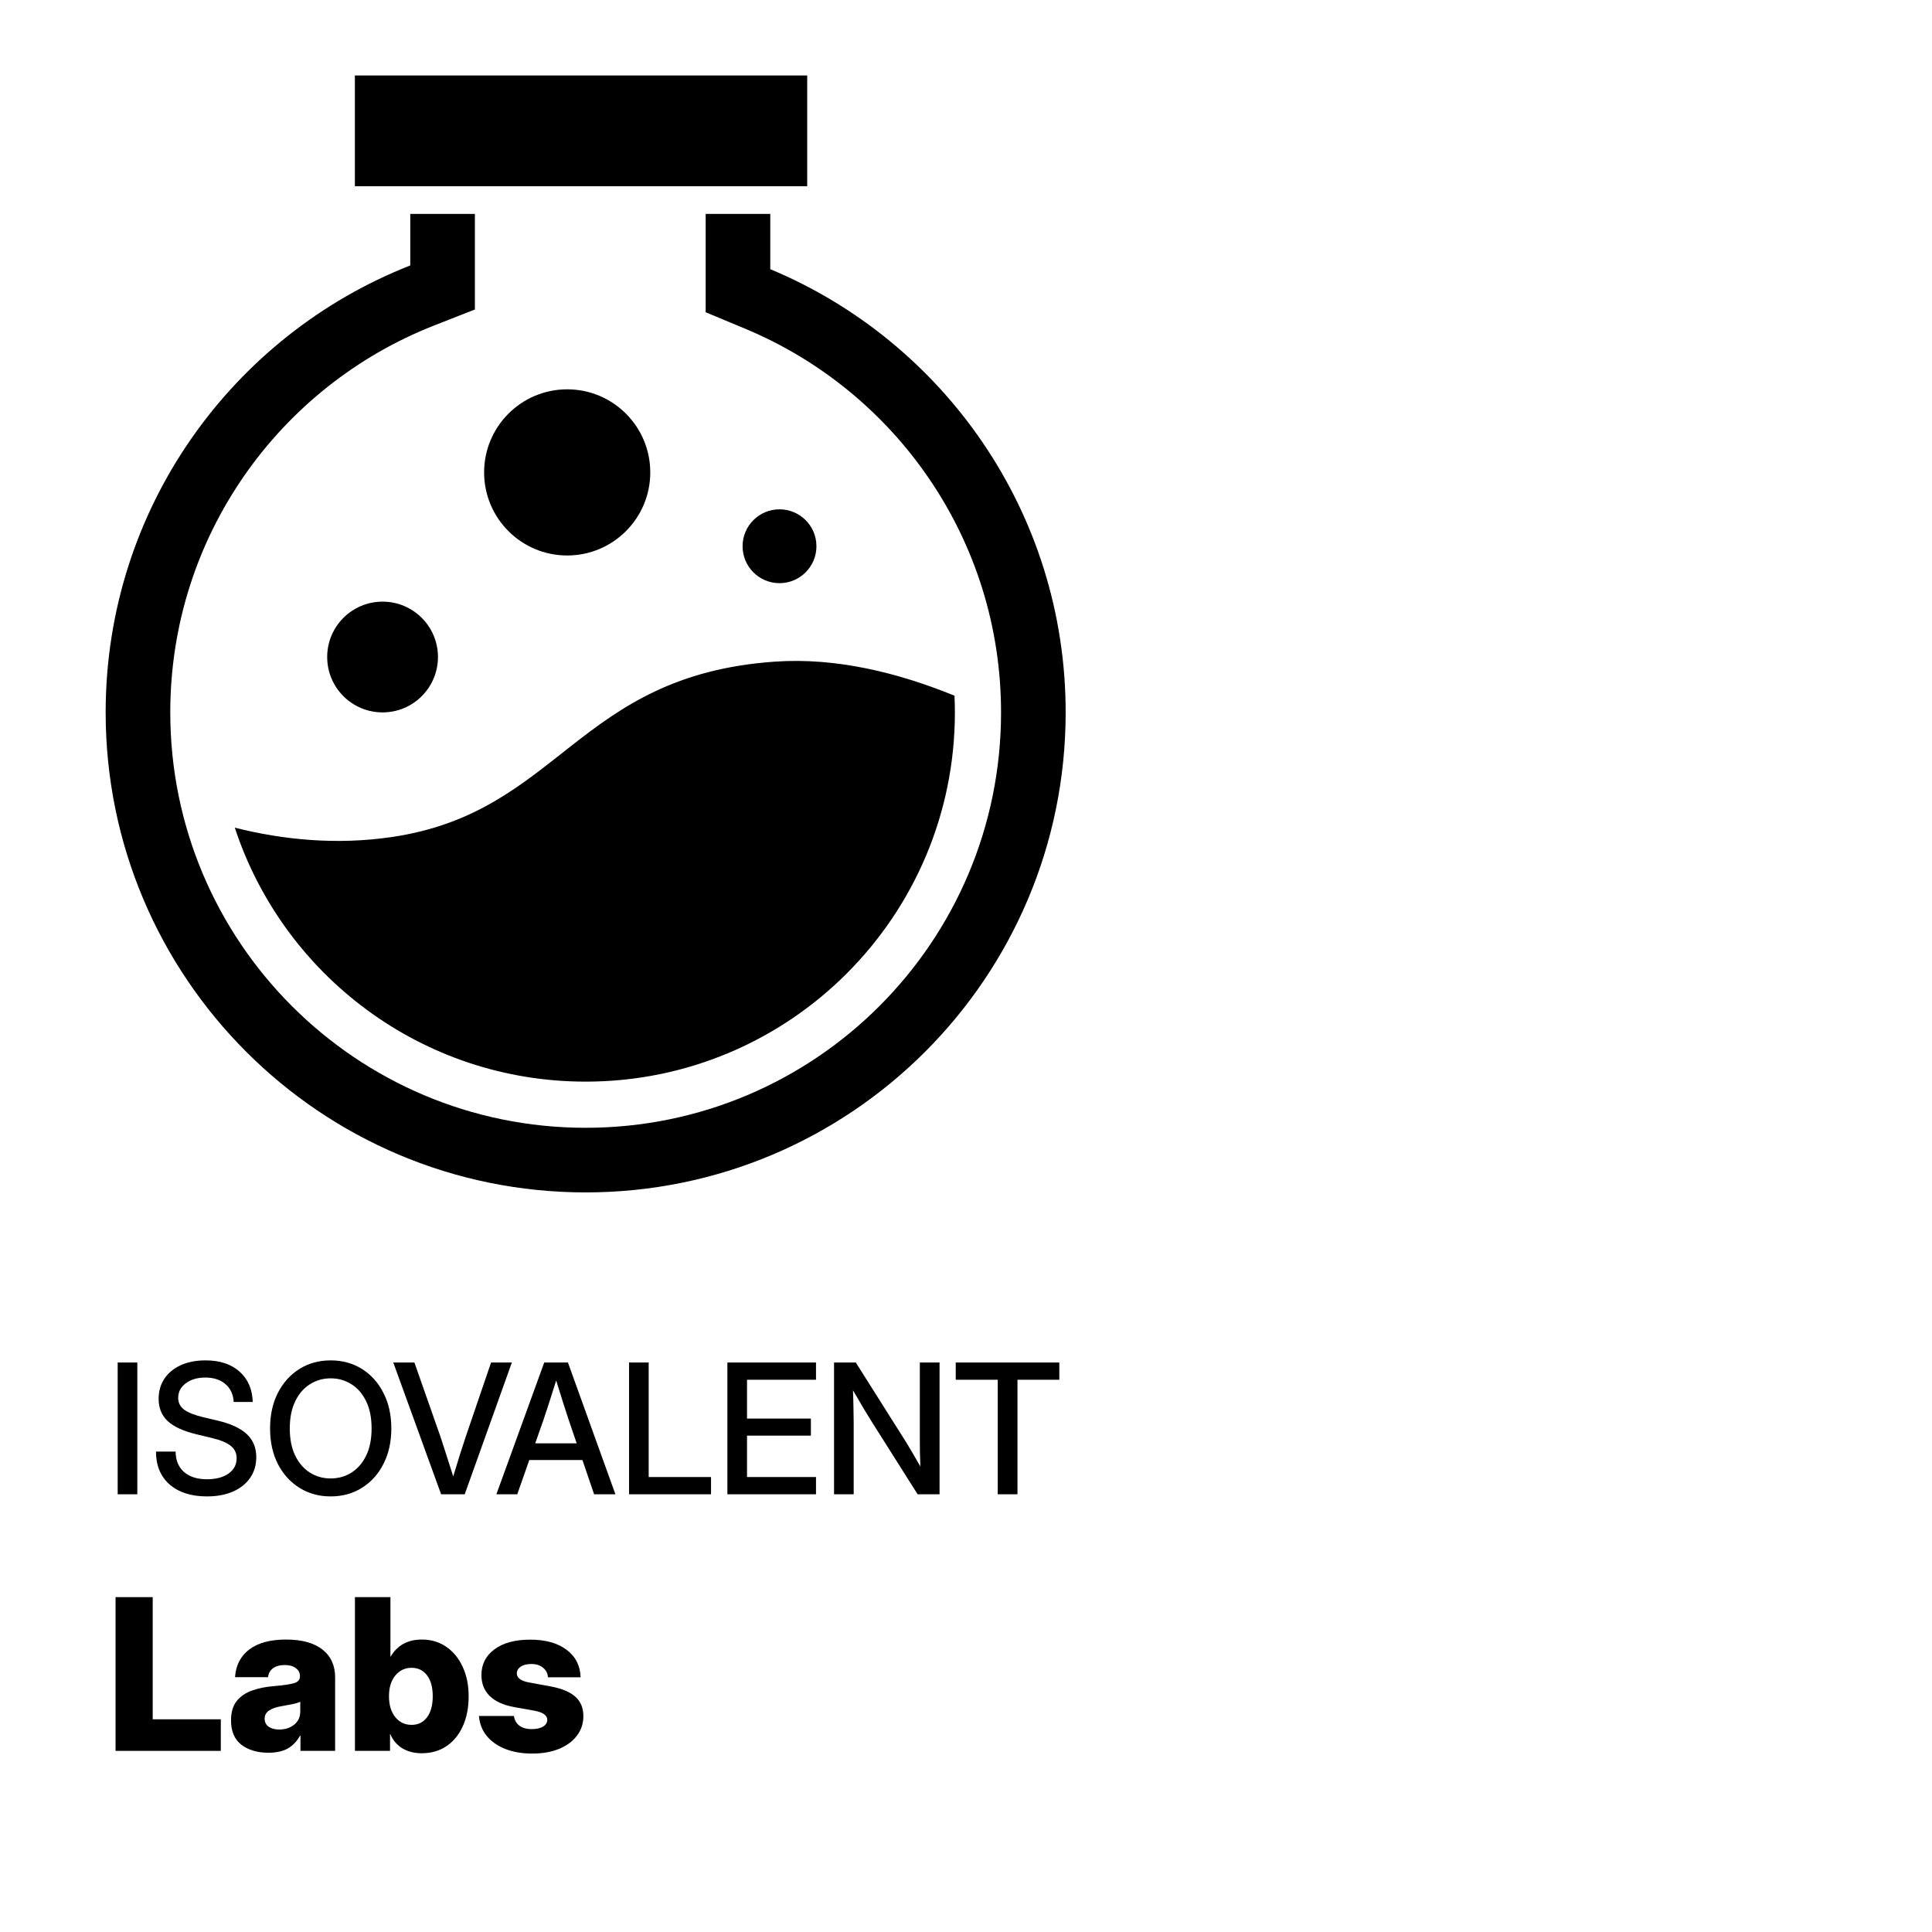 <svg width="128" height="128" viewBox="0 0 128 128" fill="none" xmlns="http://www.w3.org/2000/svg">
<path d="M63.32 91.412V90.269H70.182V91.412H67.41V99H66.103V91.412H63.32Z" fill="black"/>
<path d="M55.258 99V90.269H56.699L60.033 95.549C60.135 95.713 60.273 95.945 60.449 96.246C60.625 96.547 60.801 96.852 60.977 97.16C60.965 96.844 60.955 96.523 60.947 96.199C60.943 95.871 60.941 95.627 60.941 95.467V90.269H62.248V99H60.795L57.812 94.283C57.691 94.092 57.516 93.807 57.285 93.428C57.059 93.045 56.801 92.606 56.512 92.109C56.531 92.621 56.543 93.062 56.547 93.434C56.555 93.801 56.559 94.082 56.559 94.277V99H55.258Z" fill="black"/>
<path d="M48.191 99V90.269H54.062V91.412H49.492V93.984H53.723V95.115H49.492V97.857H54.062V99H48.191Z" fill="black"/>
<path d="M41.676 99V90.269H42.977V97.857H47.107V99H41.676Z" fill="black"/>
<path d="M32.887 99L36.057 90.269H37.627L40.773 99H39.361L38.588 96.732H35.066L34.27 99H32.887ZM35.459 95.625H38.207L37.68 94.078C37.562 93.719 37.438 93.334 37.305 92.924C37.172 92.514 37.02 92.025 36.848 91.459C36.672 92.025 36.518 92.514 36.385 92.924C36.252 93.334 36.125 93.719 36.004 94.078L35.459 95.625Z" fill="black"/>
<path d="M29.225 99L26.055 90.269H27.455L29.184 95.191C29.289 95.508 29.41 95.881 29.547 96.311C29.684 96.74 29.844 97.242 30.027 97.816C30.203 97.242 30.357 96.74 30.49 96.311C30.627 95.881 30.748 95.508 30.854 95.191L32.535 90.269H33.912L30.789 99H29.225Z" fill="black"/>
<path d="M21.906 99.141C21.133 99.141 20.443 98.951 19.838 98.572C19.232 98.193 18.756 97.666 18.408 96.99C18.064 96.314 17.893 95.531 17.893 94.641C17.893 93.746 18.064 92.961 18.408 92.285C18.756 91.606 19.232 91.076 19.838 90.697C20.443 90.318 21.133 90.129 21.906 90.129C22.684 90.129 23.375 90.318 23.98 90.697C24.586 91.076 25.061 91.606 25.404 92.285C25.752 92.961 25.926 93.746 25.926 94.641C25.926 95.531 25.752 96.314 25.404 96.99C25.061 97.666 24.586 98.193 23.98 98.572C23.375 98.951 22.684 99.141 21.906 99.141ZM21.906 97.951C22.41 97.951 22.867 97.824 23.277 97.57C23.688 97.312 24.014 96.938 24.256 96.445C24.498 95.949 24.619 95.348 24.619 94.641C24.619 93.93 24.498 93.326 24.256 92.83C24.014 92.334 23.688 91.959 23.277 91.705C22.867 91.447 22.41 91.318 21.906 91.318C21.406 91.318 20.951 91.447 20.541 91.705C20.131 91.959 19.805 92.334 19.562 92.83C19.32 93.326 19.199 93.93 19.199 94.641C19.199 95.348 19.32 95.949 19.562 96.445C19.805 96.938 20.131 97.312 20.541 97.57C20.951 97.824 21.406 97.951 21.906 97.951Z" fill="black"/>
<path d="M13.715 99.141C12.668 99.141 11.842 98.877 11.236 98.35C10.635 97.818 10.334 97.092 10.334 96.17H11.635C11.639 96.744 11.822 97.193 12.185 97.518C12.553 97.842 13.062 98.004 13.715 98.004C14.309 98.004 14.783 97.879 15.139 97.629C15.498 97.375 15.678 97.035 15.678 96.609C15.678 96.273 15.549 96.002 15.291 95.795C15.037 95.584 14.607 95.406 14.002 95.262L13.047 95.033C12.164 94.822 11.52 94.529 11.113 94.154C10.711 93.775 10.51 93.283 10.51 92.678C10.51 92.166 10.639 91.719 10.896 91.336C11.154 90.953 11.516 90.656 11.98 90.445C12.449 90.234 12.996 90.129 13.621 90.129C14.562 90.129 15.31 90.375 15.865 90.867C16.424 91.359 16.717 92.031 16.744 92.883H15.484C15.453 92.379 15.27 91.984 14.934 91.699C14.598 91.41 14.154 91.266 13.604 91.266C13.076 91.266 12.645 91.393 12.309 91.647C11.973 91.897 11.805 92.219 11.805 92.613C11.805 92.93 11.934 93.188 12.191 93.387C12.449 93.582 12.877 93.752 13.475 93.897L14.418 94.119C15.293 94.326 15.938 94.625 16.352 95.016C16.77 95.406 16.979 95.914 16.979 96.539C16.979 97.062 16.844 97.519 16.574 97.91C16.305 98.301 15.926 98.603 15.438 98.818C14.949 99.033 14.375 99.141 13.715 99.141Z" fill="black"/>
<path d="M9.098 90.269V99H7.797V90.269H9.098Z" fill="black"/>
<path d="M35.26 116.178C34.594 116.178 34.004 116.077 33.489 115.877C32.974 115.676 32.562 115.389 32.252 115.016C31.947 114.642 31.773 114.2 31.732 113.689H34.05C34.086 113.958 34.205 114.17 34.405 114.325C34.606 114.48 34.879 114.558 35.226 114.558C35.549 114.558 35.802 114.501 35.984 114.387C36.167 114.273 36.258 114.125 36.258 113.942C36.258 113.642 35.966 113.439 35.383 113.334L34.077 113.102C33.366 112.974 32.824 112.73 32.45 112.37C32.081 112.01 31.896 111.545 31.896 110.976C31.896 110.265 32.184 109.697 32.758 109.273C33.332 108.845 34.123 108.631 35.13 108.631C36.137 108.631 36.939 108.854 37.536 109.301C38.133 109.747 38.443 110.356 38.466 111.126H36.299C36.294 110.875 36.19 110.666 35.984 110.497C35.784 110.328 35.526 110.244 35.212 110.244C34.907 110.244 34.667 110.303 34.494 110.422C34.325 110.54 34.241 110.688 34.241 110.866C34.241 111.162 34.501 111.361 35.02 111.461L36.47 111.728C37.213 111.864 37.762 112.092 38.117 112.411C38.473 112.73 38.65 113.159 38.65 113.696C38.65 114.188 38.507 114.621 38.22 114.995C37.937 115.369 37.541 115.66 37.03 115.87C36.524 116.075 35.934 116.178 35.26 116.178Z" fill="black"/>
<path d="M27.932 116.157C27.458 116.157 27.038 116.052 26.674 115.843C26.314 115.629 26.04 115.31 25.854 114.886H25.84V116H23.516V105.814H25.867V109.752H25.881C26.328 109 27.018 108.624 27.952 108.624C28.563 108.624 29.101 108.784 29.565 109.103C30.03 109.422 30.393 109.864 30.652 110.429C30.917 110.994 31.049 111.643 31.049 112.377C31.049 113.138 30.919 113.803 30.659 114.373C30.404 114.938 30.042 115.378 29.572 115.692C29.107 116.002 28.561 116.157 27.932 116.157ZM27.269 114.277C27.701 114.277 28.043 114.109 28.294 113.771C28.545 113.434 28.67 112.969 28.67 112.377C28.67 111.789 28.545 111.329 28.294 110.996C28.043 110.663 27.701 110.497 27.269 110.497C26.826 110.497 26.466 110.668 26.189 111.01C25.91 111.352 25.771 111.807 25.771 112.377C25.771 112.956 25.91 113.418 26.189 113.765C26.466 114.106 26.826 114.277 27.269 114.277Z" fill="black"/>
<path d="M17.78 116.123C17.056 116.123 16.461 115.948 15.996 115.597C15.536 115.241 15.306 114.703 15.306 113.983C15.306 113.441 15.431 113.013 15.682 112.698C15.937 112.384 16.276 112.151 16.7 112.001C17.124 111.851 17.593 111.755 18.108 111.714C18.756 111.659 19.211 111.593 19.476 111.516C19.74 111.438 19.872 111.29 19.872 111.071V111.037C19.872 110.823 19.781 110.65 19.599 110.518C19.421 110.381 19.177 110.312 18.867 110.312C18.539 110.312 18.277 110.385 18.081 110.531C17.89 110.677 17.783 110.873 17.76 111.119H15.572C15.622 110.335 15.935 109.725 16.509 109.287C17.088 108.845 17.901 108.624 18.949 108.624C19.997 108.624 20.802 108.845 21.362 109.287C21.923 109.725 22.203 110.342 22.203 111.14V116H19.906V114.988H19.879C19.665 115.376 19.389 115.663 19.052 115.85C18.715 116.032 18.291 116.123 17.78 116.123ZM18.498 114.585C18.89 114.585 19.22 114.478 19.489 114.264C19.758 114.045 19.893 113.758 19.893 113.402V112.746C19.77 112.805 19.599 112.858 19.38 112.903C19.161 112.949 18.906 112.997 18.614 113.047C18.3 113.097 18.04 113.188 17.835 113.32C17.634 113.452 17.534 113.637 17.534 113.874C17.534 114.097 17.623 114.273 17.801 114.4C17.979 114.523 18.211 114.585 18.498 114.585Z" fill="black"/>
<path d="M7.656 116V105.814H10.117V113.908H14.629V116H7.656Z" fill="black"/>
<path d="M51.033 17.834C62.525 22.626 70.603 33.969 70.603 47.198C70.603 64.762 56.365 79 38.802 79C21.238 79 7 64.762 7 47.198C7 33.735 15.365 22.226 27.182 17.586V14.173H31.463V20.504L28.747 21.571C18.514 25.589 11.281 35.554 11.281 47.198C11.281 62.397 23.602 74.719 38.802 74.719C54.001 74.719 66.322 62.397 66.322 47.198C66.322 35.757 59.339 25.936 49.385 21.785L46.752 20.687V14.173H51.033V17.834Z" fill="black"/>
<path d="M51.339 43.835C55.393 43.552 59.486 44.563 63.238 46.092C63.254 46.459 63.264 46.828 63.264 47.198C63.264 60.709 52.312 71.661 38.801 71.661C27.958 71.661 18.764 64.606 15.556 54.835C18.783 55.648 22.308 55.992 25.958 55.455C37.115 53.814 38.19 44.752 51.339 43.835Z" fill="black"/>
<path d="M25.347 39.86C27.373 39.86 29.016 41.502 29.016 43.529C29.016 45.556 27.373 47.198 25.347 47.198C23.32 47.198 21.677 45.556 21.677 43.529C21.677 41.502 23.32 39.86 25.347 39.86Z" fill="black"/>
<path d="M51.644 33.744C52.995 33.744 54.091 34.839 54.091 36.19C54.091 37.541 52.995 38.636 51.644 38.636C50.293 38.636 49.198 37.541 49.198 36.19C49.198 34.839 50.293 33.744 51.644 33.744Z" fill="black"/>
<path d="M37.578 25.794C40.618 25.794 43.082 28.258 43.082 31.298C43.082 34.337 40.618 36.802 37.578 36.802C34.538 36.802 32.074 34.337 32.074 31.298C32.074 28.258 34.538 25.794 37.578 25.794Z" fill="black"/>
<rect x="23.512" y="5" width="29.967" height="7.339" fill="black"/>
</svg>
